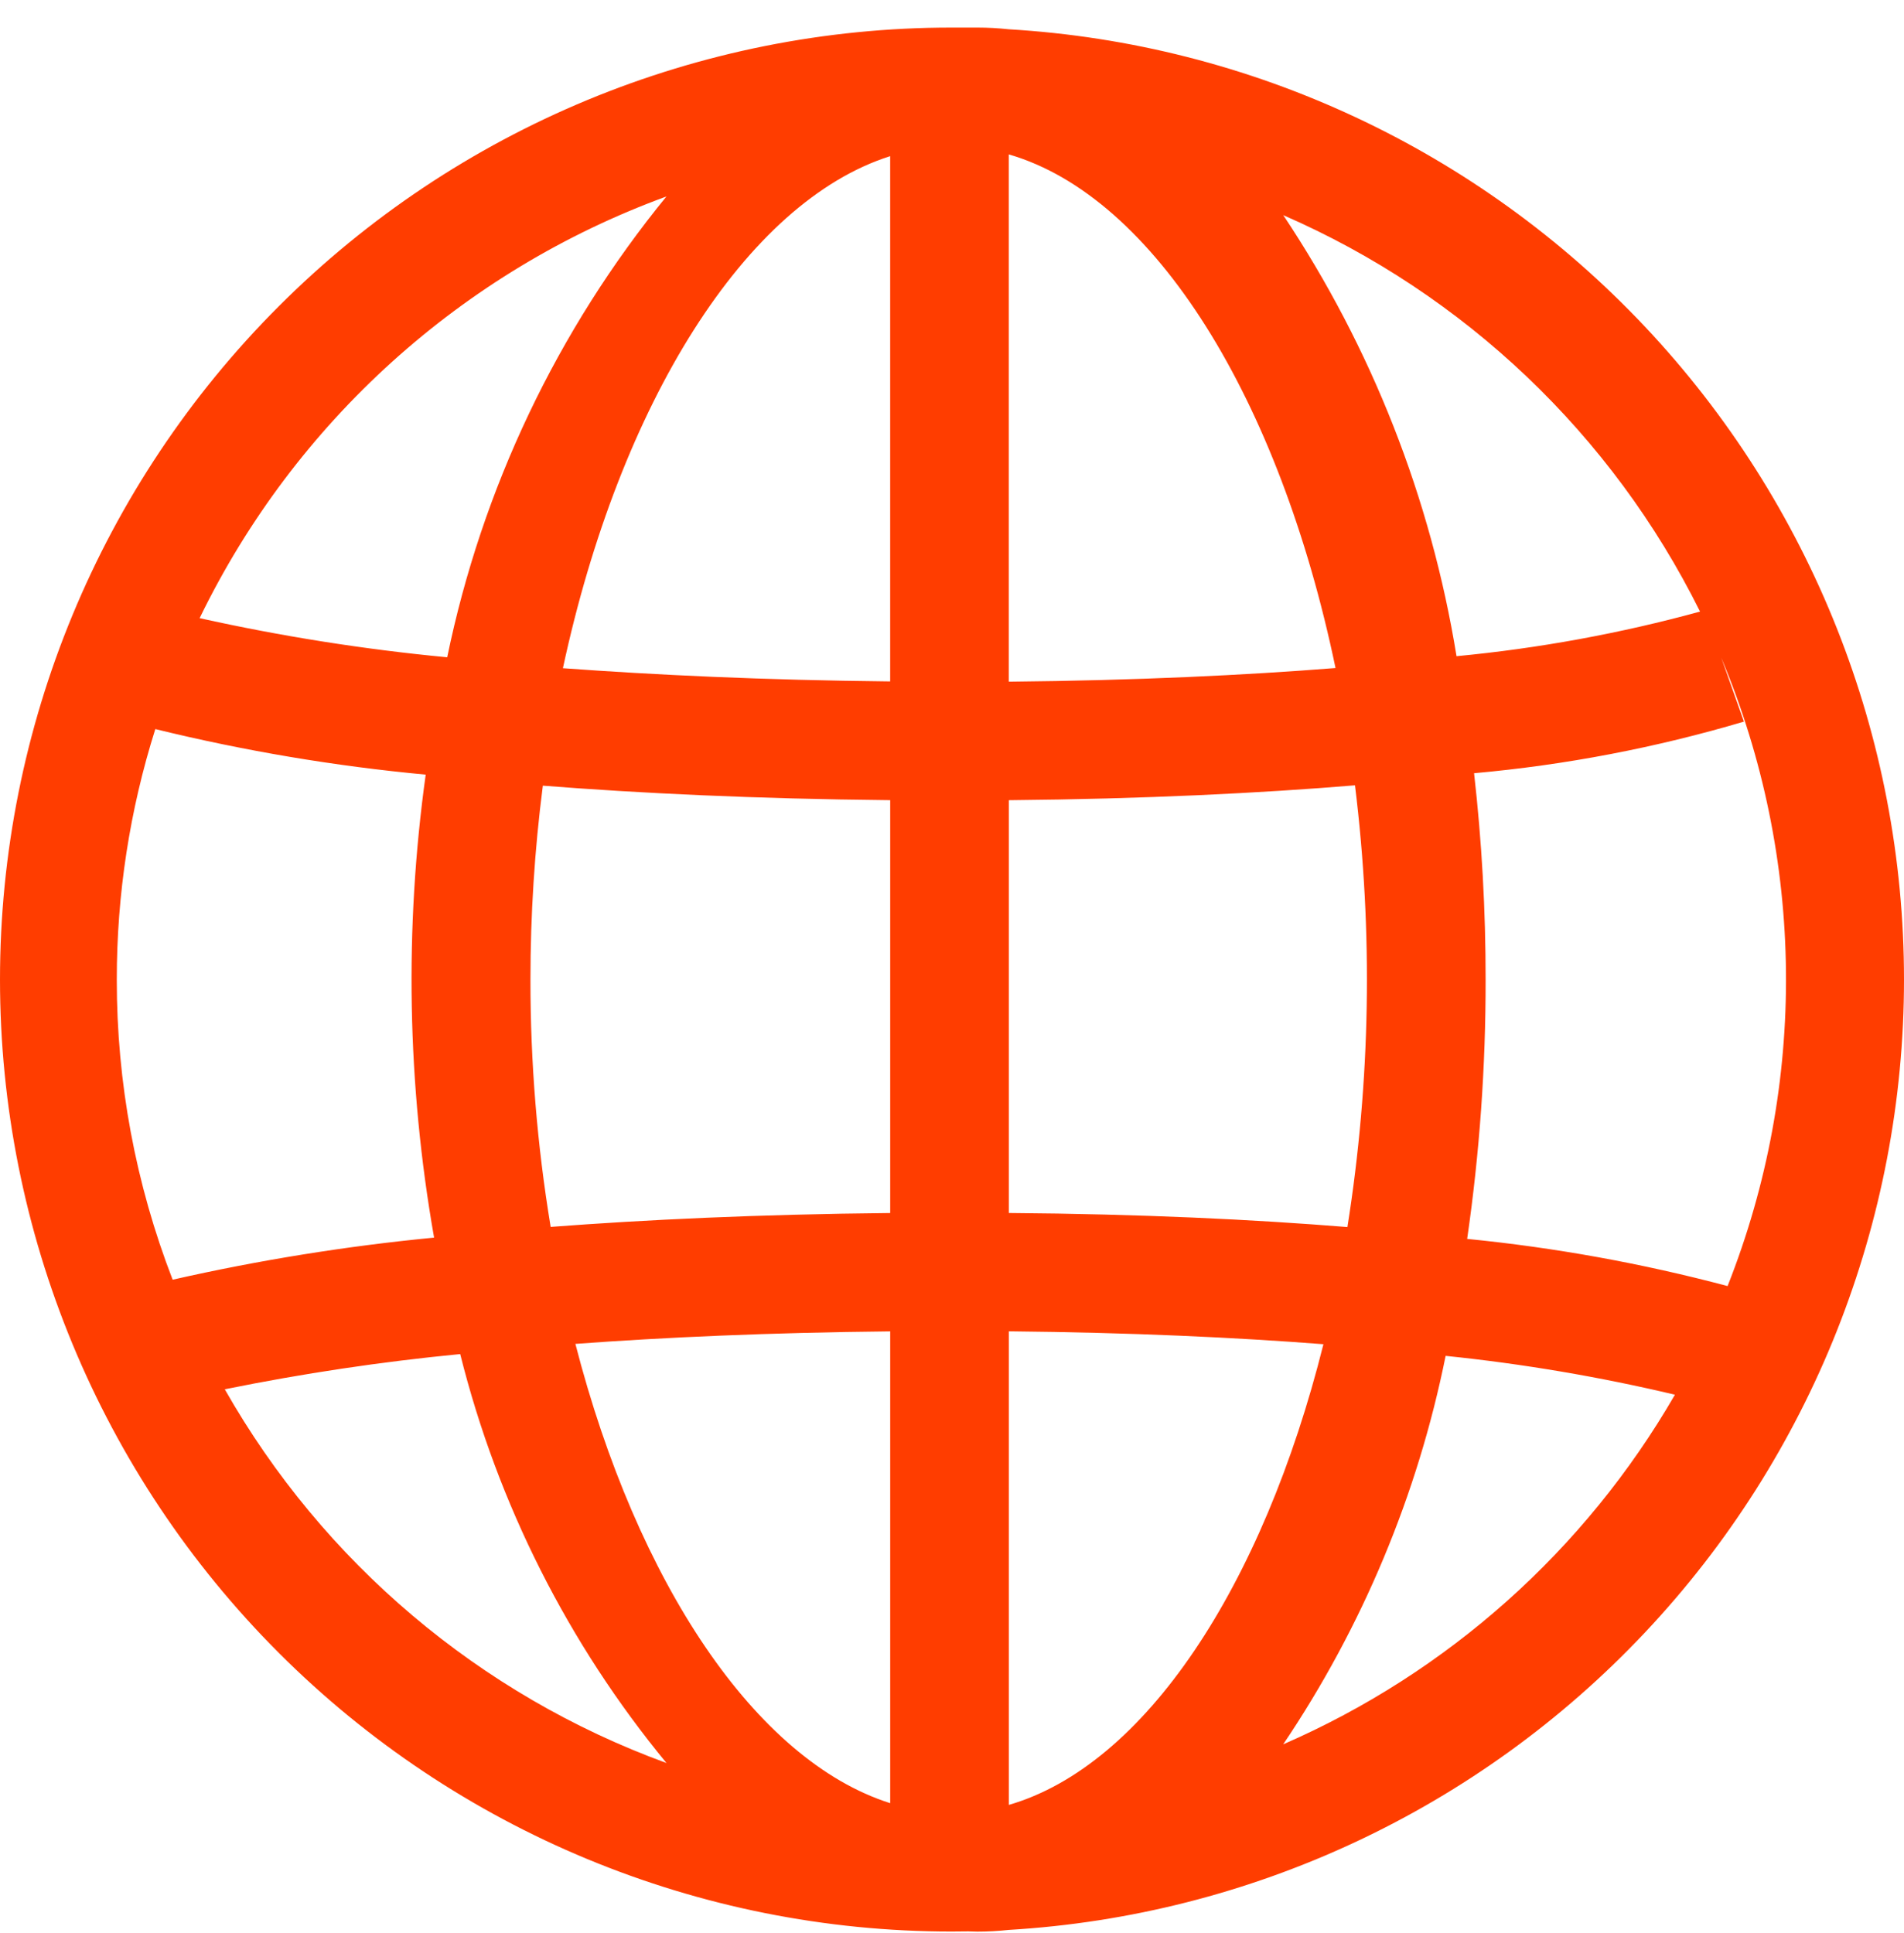 <svg width="65" height="66" viewBox="0 0 65 66" fill="none" xmlns="http://www.w3.org/2000/svg">
<path d="M33.054 65.933C32.863 65.937 32.672 65.938 32.48 65.938C23.865 65.938 15.604 62.514 9.513 56.42C3.422 50.325 -0 42.059 -0 33.44C-0 24.821 3.422 16.555 9.513 10.46C15.604 4.365 23.865 0.941 32.48 0.941C32.671 0.941 32.862 0.941 33.054 0.941C33.159 0.941 33.263 0.941 33.368 0.941C33.723 0.941 34.079 0.961 34.432 0.999C42.701 1.487 50.471 5.118 56.153 11.148C61.835 17.178 65 25.154 65 33.441C65 41.729 61.835 49.704 56.153 55.734C50.471 61.765 42.701 65.395 34.432 65.883C34.079 65.922 33.723 65.941 33.368 65.941C33.263 65.939 33.159 65.937 33.054 65.933ZM34.44 61.615C39.087 60.27 43.111 54.153 45.18 45.888C42.187 45.657 38.625 45.489 34.44 45.448V61.615ZM30.39 61.556V45.45C26.247 45.492 22.676 45.653 19.643 45.877C21.747 54.031 25.796 60.1 30.39 61.556ZM22.752 60.185C19.398 56.113 16.992 51.344 15.711 46.225C13.013 46.486 10.331 46.888 7.674 47.427C11.03 53.334 16.373 57.856 22.752 60.185ZM43.808 59.547C49.426 57.102 54.113 52.919 57.18 47.612C54.602 47 51.987 46.557 49.352 46.286C48.395 51.028 46.511 55.535 43.808 59.546V59.547ZM58.976 43.907C61.709 37.003 61.633 29.302 58.762 22.453L59.536 24.634C56.531 25.525 53.445 26.116 50.323 26.396C50.588 28.735 50.719 31.088 50.717 33.442C50.721 36.404 50.511 39.362 50.087 42.293C53.089 42.59 56.062 43.129 58.977 43.903L58.976 43.907ZM3.987 33.447C3.983 36.949 4.63 40.421 5.894 43.686C8.836 43.019 11.816 42.539 14.819 42.249C13.9 37.028 13.803 31.695 14.533 26.444C11.422 26.153 8.337 25.633 5.302 24.889C4.428 27.654 3.985 30.538 3.987 33.439V33.447ZM45.998 41.897C46.79 36.904 46.877 31.826 46.257 26.809C43.009 27.077 39.091 27.274 34.44 27.317V41.409C38.969 41.443 42.8 41.63 46 41.889L45.998 41.897ZM18.109 33.447C18.107 36.273 18.338 39.096 18.799 41.884C22.036 41.637 25.886 41.454 30.39 41.41V27.316C25.761 27.271 21.824 27.079 18.532 26.821C18.25 29.016 18.109 31.226 18.109 33.439V33.447ZM34.438 23.271C38.827 23.229 42.523 23.049 45.593 22.805C43.683 13.634 39.419 6.712 34.438 5.271V23.271ZM30.389 23.271V5.331C25.462 6.894 21.163 13.76 19.217 22.811C22.338 23.04 26.052 23.218 30.39 23.262L30.389 23.271ZM15.265 22.448C16.454 16.674 19.023 11.273 22.751 6.707C15.774 9.256 10.06 14.417 6.815 21.102C9.602 21.721 12.425 22.168 15.266 22.438L15.265 22.448ZM49.722 22.401C52.532 22.134 55.314 21.624 58.037 20.878C55.035 14.831 49.996 10.039 43.809 7.345C46.831 11.88 48.847 17.01 49.722 22.39V22.401Z" fill="#FF3D00"/>
</svg>
